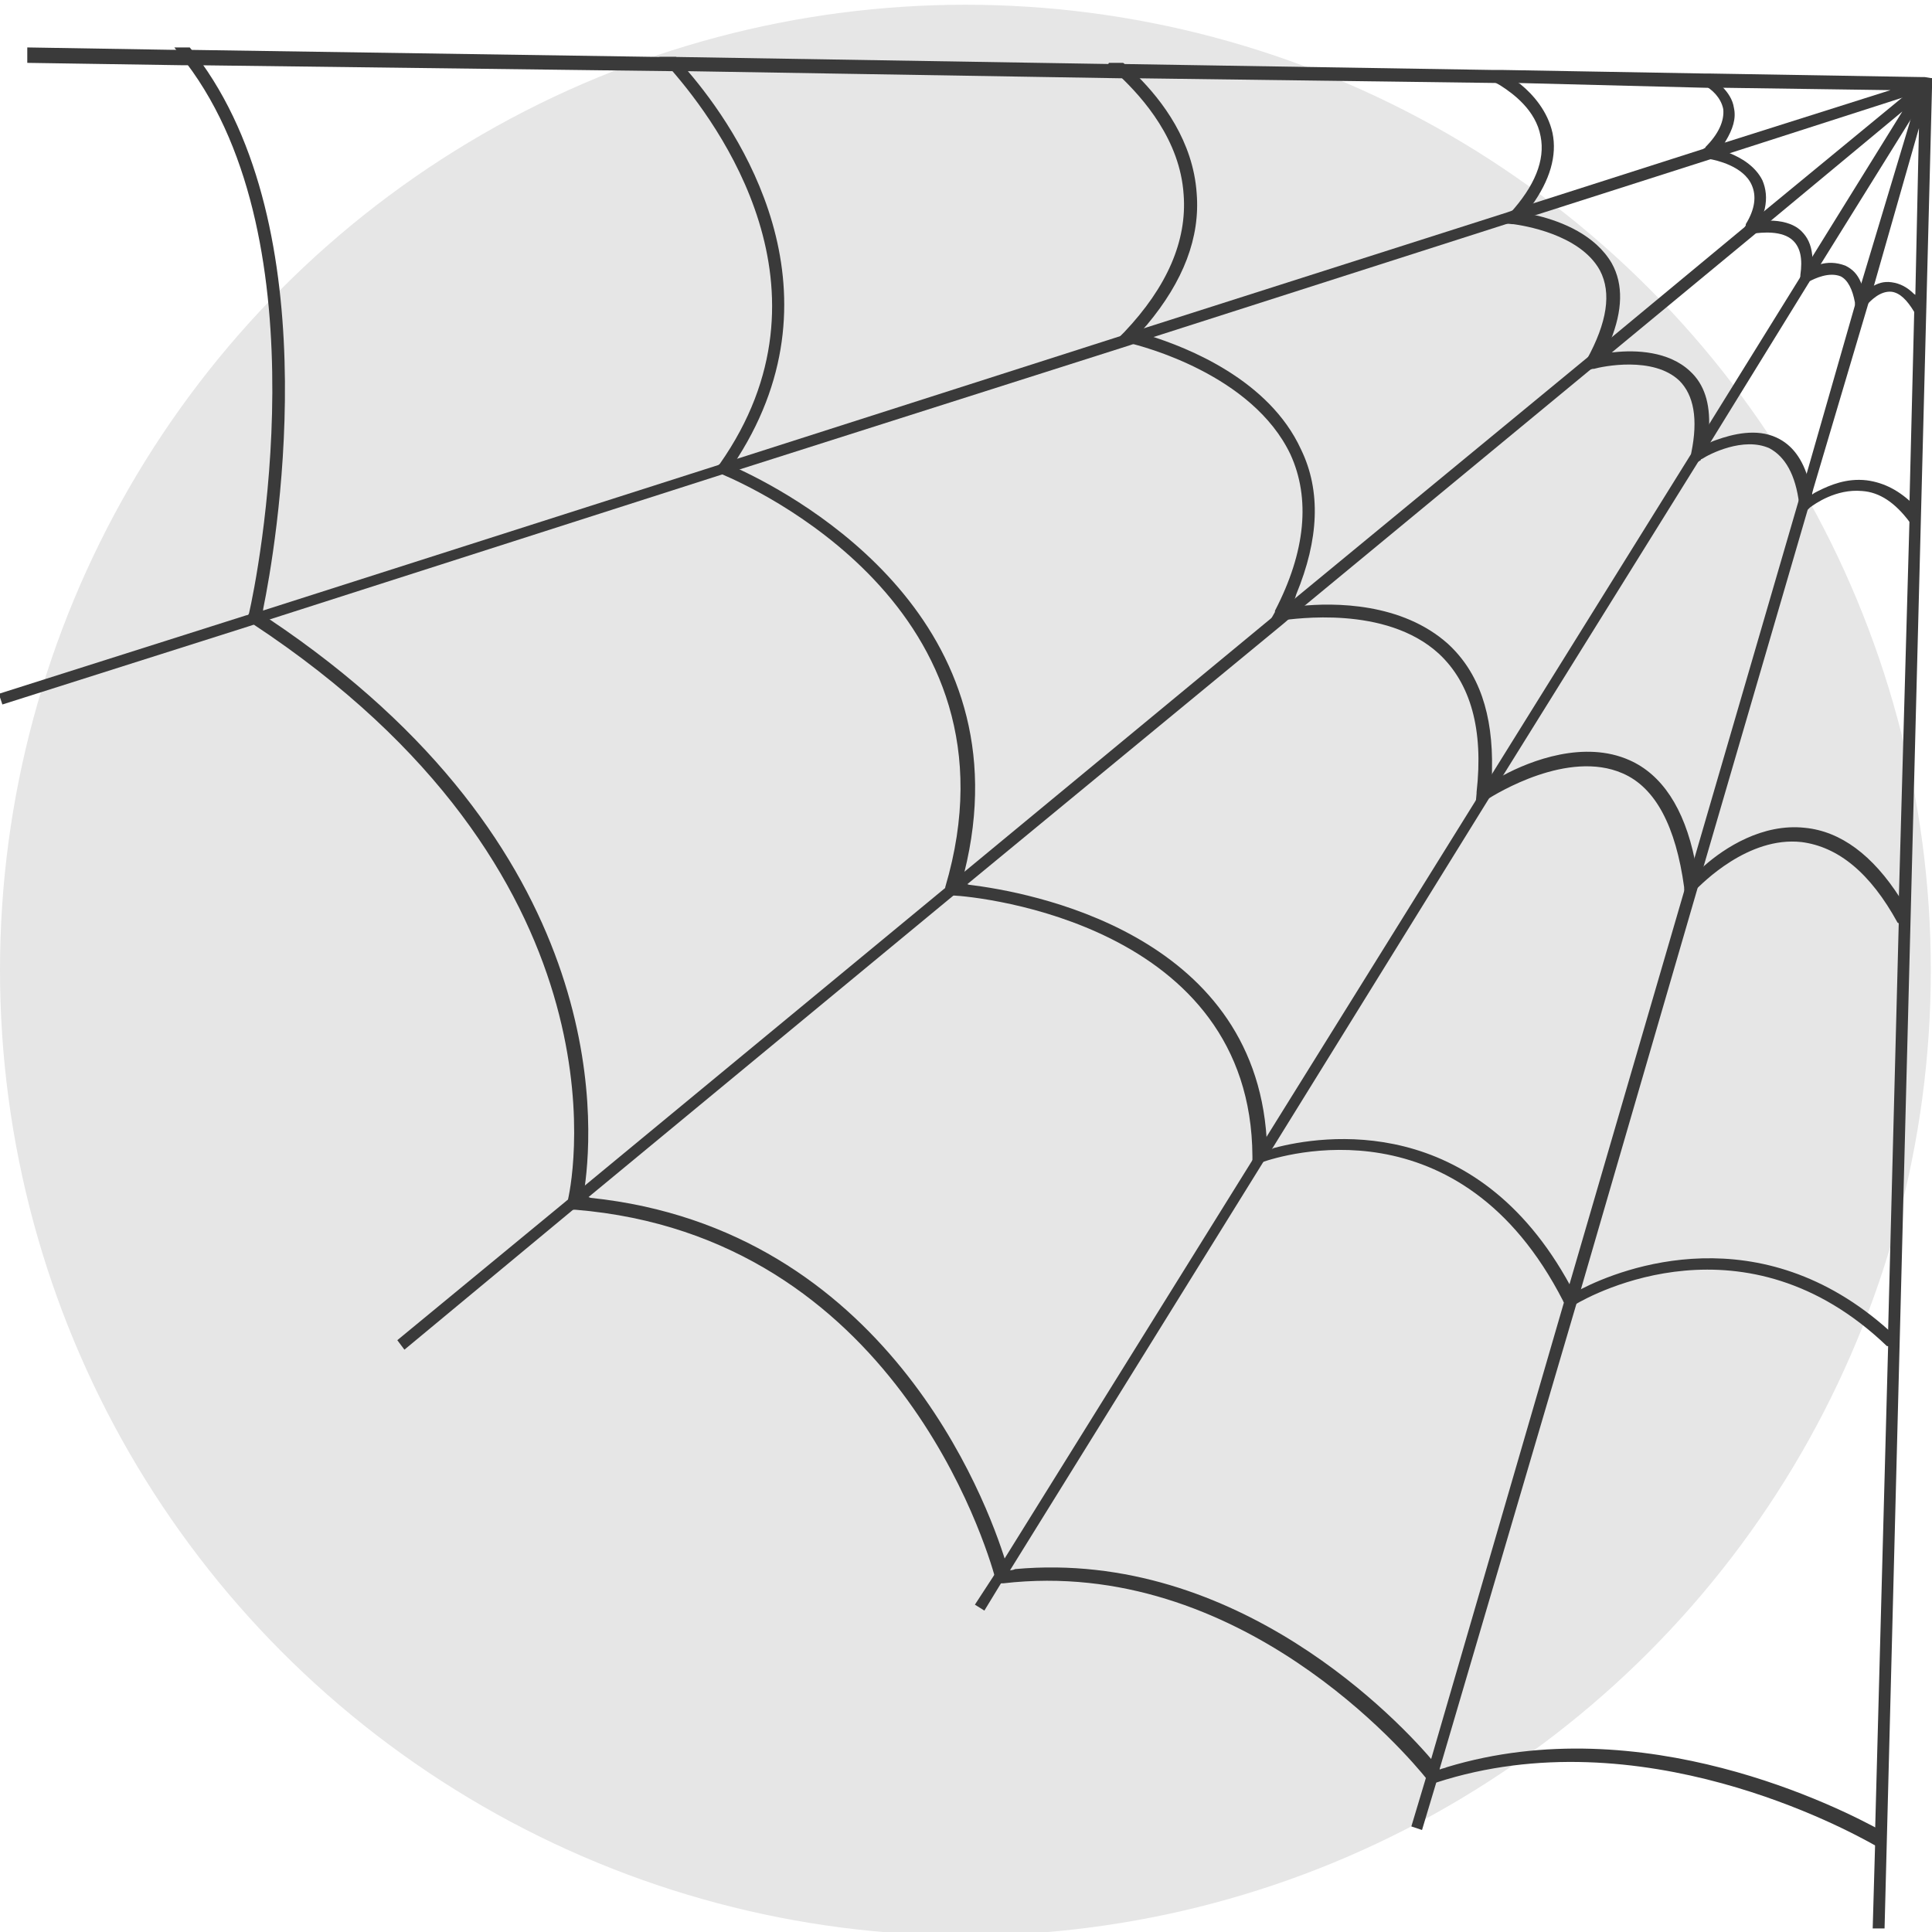 <?xml version="1.0" encoding="utf-8"?>
<!-- Generator: Adobe Illustrator 19.1.0, SVG Export Plug-In . SVG Version: 6.00 Build 0)  -->
<svg version="1.1" id="Layer_1" xmlns="http://www.w3.org/2000/svg" xmlns:xlink="http://www.w3.org/1999/xlink" x="0px" y="0px"
	 viewBox="0 0 162.9 162.9" style="enable-background:new 0 0 162.9 162.9;" xml:space="preserve">
<style type="text/css">
	.st0{fill:#E6E6E6;}
	.st1{fill:#3A3A3A;}
</style>
<circle class="st0" cx="81.4" cy="81.8" r="81.4"/>
<g>
	<g>
		<g>
			<path class="st1" d="M162.9,6.6l0,0.6l0,0.2l-0.2,0.1h0l-1,0.3l-1.5,0.5h0l-14.3,4.6h0l-1.6,0.5l-14.7,4.7c0,0,0,0,0,0l-2,0.6h0
				l-30.6,9.8l-1.7,0.6c0,0,0,0,0,0L62.3,39.6L60.9,40h0L22.2,52.4l-1.2,0.4L0.2,59.4l-0.3-0.9l20.8-6.6l1.1-0.3l38.8-12.4l1.5-0.5
				l32.8-10.5l1.8-0.6h0l30.4-9.7h0l1.7-0.6l15-4.8h0l1.7-0.5h0l13.9-4.4l-14.1-0.2l-1.5,0h0L128.1,7l-1.7,0L95.9,6.6l-1.4,0h0
				L57.9,6h0l-1.3,0L16.6,5.5l-1.2,0L2.3,5.3V4l12.1,0.2l1.3,0l39.8,0.6l1.4,0l36.8,0.6l1.2,0l31,0.5h0l0.8,0l17.1,0.3l0.4,0
				c0,0,0,0,0,0l17.9,0.3h0.2L162.9,6.6z"/>
		</g>
		<g>
			<path class="st1" d="M162.9,6.6l0,0.6l-0.2,0.3h0l-1.8,2.9l-7.4,11.9l-0.9,1.4L144.4,37l-1,1.6l0,0l-16.8,27c0,0,0,0,0,0
				l-1.1,1.8c0,0,0,0,0,0l-18.2,29.4l-0.8,1.2c0,0,0,0,0,0l-21.4,34.5l-0.7,1l-1.4,2.3l-0.8-0.5l1.5-2.3l0.7-1.1v0l21.4-34.4v0
				l0.9-1.5l18.1-29.1l1.1-1.8v0l16.8-27l1.2-2v0l8-12.9v0l1-1.7l7.5-12.1l-11.2,9.3l-1.3,1.1c0,0,0,0,0,0l-12.1,10l-1.5,1.2
				l-24.7,20.4h0l-1.4,1.2h0L81.5,74.6l-1.1,0.9l-31.1,25.7l-1.1,0.9l-14.1,11.7l-0.6-0.8l14.2-11.7l1.2-1v0l31-25.6l1.3-1.1v0
				l26.5-21.9l1.8-1.5l24.4-20.1l1.8-1.5l11.7-9.7l1.6-1.3v0l11.3-9.3h0l1.8-1.5l0.2-0.2L162.9,6.6z"/>
		</g>
		<g>
			<polygon class="st1" points="162.9,6.6 162.9,7.2 162.9,7.4 158.9,162.6 157.9,162.6 158.1,155.6 158.1,154.5 159.2,113.5 
				159.2,112.2 160.1,77.7 160.1,77.7 160.1,75.9 161,43.9 161,42.4 161.4,26.3 161.5,24.7 161.8,10.8 158,24.1 157.5,25.7 
				152.9,41.2 152.5,42.7 143.6,73.2 143.1,75 133.3,108.7 132.9,110 121.4,149.1 121.1,150.3 119.9,154.3 119,154 120.2,150 
				120.5,148.9 131.9,109.7 131.9,109.7 132.3,108.4 132.3,108.4 142.1,74.8 142.1,74.8 142.8,72.6 142.8,72.6 151.6,42.4 
				152.2,40.4 152.2,40.4 156.5,25.4 156.5,25.4 157,23.7 161,10.4 161.7,7.8 162,6.8 162.1,6.6 162.2,6.6 			"/>
		</g>
		<g>
			<path class="st1" d="M158.8,154.9l-0.5,0.8c0,0-0.1-0.1-0.2-0.1c-2.3-1.3-19.8-10.9-37-5.3c-0.1,0-0.2,0-0.2,0.1l-0.3,0.1
				l-0.2-0.3c0,0-0.1-0.1-0.1-0.2c-1.6-2-15.8-18.8-35.7-16.5c-0.1,0-0.2,0-0.2,0l-0.4,0.1l-0.1-0.4c0,0,0-0.1,0-0.2
				c-0.7-2.5-8.5-28.8-35.4-31c-0.1,0-0.1,0-0.2,0l-0.6-0.1l0.2-0.6c0,0,0-0.1,0-0.2c0.5-2.2,5.1-27.6-26.6-48.5
				c-0.1,0-0.1-0.1-0.2-0.1l-0.3-0.2l0.1-0.3c0,0,0-0.1,0.1-0.3c0.7-3,6.3-31.1-5.3-46.4c-0.3-0.4-0.7-0.9-1-1.3l1.3,0
				c0.3,0.4,0.7,0.8,1,1.3c10.8,15.1,6.2,41.1,5.2,46c0,0.2-0.1,0.4-0.1,0.5c0.2,0.1,0.4,0.3,0.6,0.4c28.7,19.2,27.4,42.2,26.6,47.9
				c-0.1,0.3-0.1,0.6-0.1,0.8c0.2,0,0.4,0,0.6,0.1c24.9,2.6,33.4,25.5,35,30.7c0.1,0.3,0.1,0.5,0.2,0.7c0.2,0,0.4,0,0.6-0.1
				c18.8-1.7,32.5,12.9,35.4,16.4c0.2,0.2,0.3,0.3,0.4,0.5c0.2-0.1,0.4-0.1,0.6-0.2c16.5-5,33.1,3.4,36.7,5.4
				C158.6,154.8,158.8,154.9,158.8,154.9z"/>
		</g>
		<g>
			<path class="st1" d="M160,112.9l-0.7,0.7c0-0.1-0.1-0.1-0.2-0.1c-11.9-11.4-24.8-4.4-26.3-3.5c-0.1,0.1-0.1,0.1-0.2,0.1l-0.5,0.3
				l-0.2-0.5c0-0.1-0.1-0.1-0.1-0.2c-8.7-17-23.7-12.3-25.4-11.7c0,0,0,0,0,0c-0.1,0-0.1,0.1-0.1,0.1l-0.7,0.3v-0.9
				c-0.1-19.5-22.9-21.9-25.3-22c-0.1,0-0.2,0-0.2,0l-0.6,0l0.2-0.6c0,0,0-0.1,0-0.1C86.7,51.2,63,40.9,60.9,40h0
				c-0.1,0-0.1,0-0.1-0.1l-0.6-0.2l0.4-0.5c0,0,0.1-0.1,0.1-0.1c10.3-14.7-0.2-28.7-4-33.1c-0.5-0.6-0.9-1-1.1-1.2l1.4,0
				c0.3,0.3,0.7,0.7,1,1.2h0c4.3,5,13.3,18.3,4.2,32.6c-0.1,0.2-0.3,0.4-0.4,0.7c0.2,0.1,0.4,0.2,0.6,0.3c5.1,2.4,24.2,12.8,18.9,34
				c-0.1,0.3-0.2,0.6-0.2,0.9c0.2,0,0.4,0,0.6,0.1c5,0.6,24,4,25.1,21.4c0,0.3,0,0.6,0,1c0.2,0,0.4-0.1,0.6-0.2
				c4.1-1.1,17-3.1,25,11.6c0.1,0.2,0.2,0.4,0.3,0.6c0.2-0.1,0.4-0.2,0.6-0.3c3.5-1.8,15.1-6.3,26,3.5
				C159.5,112.4,159.8,112.7,160,112.9z"/>
		</g>
		<g>
			<path class="st1" d="M161,77.4l-0.9,0.5c0,0,0-0.1-0.1-0.1c-2.3-4.2-5-6.4-8.1-6.8c-4.5-0.5-8.4,3.5-9,4.1c0,0.1-0.1,0.1-0.1,0.1
				l-0.7,0.8l-0.1-1.1c0,0,0-0.1,0-0.1c-0.7-5.1-2.4-8.4-5.2-9.6c-4.6-2-10.6,1.7-11.4,2.2c-0.1,0-0.1,0-0.1,0l-0.9,0.6l0.1-1.1
				c0,0,0-0.1,0-0.1c0.6-5.3-0.5-9.2-3.2-11.7c-4.5-4.1-12.2-2.9-13.2-2.8c-0.1,0-0.1,0-0.1,0l-1,0.2l0.5-0.9c0,0,0-0.1,0-0.1
				c2.6-5,3-9.5,1.3-13.2c-3.2-6.7-12.4-9.1-13.7-9.4c0,0,0,0,0,0c-0.1,0-0.1,0-0.1,0l-0.9-0.2l0.6-0.6c0,0,0.1-0.1,0.1-0.1
				c3.6-3.8,5.3-7.7,5-11.6c-0.3-4.6-3.4-8.1-5.4-10h0c-0.4-0.4-0.8-0.7-1-0.9l0.1-0.2l1.2,0c0.4,0.3,0.8,0.7,1.2,1.1
				c2.1,2.1,4.7,5.5,5,9.9c0.3,3.7-1.1,7.4-4.2,11.1h0c-0.2,0.2-0.4,0.5-0.6,0.7c0.2,0.1,0.5,0.1,0.8,0.2c3.2,1,10.1,3.7,12.8,9.6
				c1.7,3.5,1.5,7.6-0.4,12.2c-0.1,0.4-0.3,0.8-0.5,1.1c0.2,0,0.5-0.1,0.8-0.1c2.9-0.3,8.6-0.3,12.5,3.2c2.6,2.4,3.8,5.9,3.7,10.6
				c0,0.3,0,0.7,0,1c0.2-0.1,0.5-0.3,0.9-0.5c2.4-1.3,6.9-3,10.7-1.3c2.7,1.2,4.6,4,5.5,8.4c0.1,0.4,0.1,0.7,0.2,1.1
				c0.2-0.2,0.4-0.4,0.6-0.6c1.7-1.5,4.9-3.6,8.5-3.2c3,0.3,5.7,2.3,8,5.9C160.5,76.4,160.7,76.9,161,77.4z"/>
		</g>
		<g>
			<path class="st1" d="M161.9,43.5l-0.8,0.6c0,0-0.1-0.1-0.1-0.1c-1.2-1.6-2.5-2.5-4-2.6c-2.2-0.2-4,1.1-4.4,1.4
				c-0.1,0.1-0.1,0.1-0.1,0.1l-0.7,0.6l-0.1-0.9c0,0,0-0.1,0-0.1c-0.3-2.5-1.2-4-2.5-4.7c-2.2-1-5.1,0.5-5.7,0.9l0,0
				c-0.1,0-0.1,0.1-0.1,0.1l-1,0.6l0.2-1.1c0,0,0-0.1,0-0.1c0.6-2.9,0.2-4.9-1-6.1c-2.2-2.1-6.5-1.2-7.2-1c-0.1,0-0.1,0-0.1,0
				l-1.1,0.3l0.6-1c0,0,0-0.1,0-0.1c1.7-3.1,2.1-5.6,1.1-7.5c-1.7-3.1-6.6-3.8-7.3-3.9h0c0,0-0.1,0-0.1,0l-1-0.1l0.7-0.7
				c0,0,0.1-0.1,0.1-0.1h0c2.1-2.3,3-4.5,2.6-6.5c-0.4-2.2-2.3-3.6-3.4-4.3c-0.5-0.3-0.8-0.4-0.8-0.5l0.2-0.6h0l0.8,0
				c0.4,0.2,0.9,0.6,1.5,1c1.1,0.9,2.3,2.3,2.7,4.1c0.4,1.9-0.2,4-1.8,6.2c-0.2,0.2-0.3,0.4-0.5,0.6c0.3,0.1,0.7,0.1,1.1,0.2
				c0,0,0,0,0,0c2,0.5,4.8,1.6,6.2,4c1,1.8,0.9,4-0.1,6.5c-0.1,0.4-0.3,0.7-0.5,1.1c0.2,0,0.5-0.1,0.8-0.1c1.8-0.2,4.6-0.1,6.4,1.6
				c1.2,1.1,1.7,2.7,1.6,4.8c0,0.4-0.1,0.8-0.1,1.3c0.2-0.1,0.4-0.2,0.7-0.3c1.4-0.5,3.4-1,5.1-0.2c1.3,0.6,2.2,1.8,2.7,3.6
				c0.1,0.4,0.2,0.8,0.3,1.2c0.1-0.1,0.3-0.2,0.5-0.3c1-0.5,2.4-1.1,4.1-0.9c1.5,0.2,2.8,0.9,4,2.1
				C161.3,42.7,161.6,43.1,161.9,43.5z"/>
		</g>
		<g>
			<path class="st1" d="M162.4,25.9l-0.9,0.5c0,0,0-0.1-0.1-0.1c-0.6-1-1.2-1.6-1.9-1.7c-1-0.1-1.8,0.8-2.1,1.1c0,0-0.1,0.1-0.1,0.1
				l-0.7,0.9l-0.2-1.1c0,0,0-0.1,0-0.1c-0.2-1.1-0.6-1.9-1.2-2.2c-1-0.4-2.2,0.2-2.6,0.4c-0.1,0-0.1,0.1-0.1,0.1l-0.9,0.6l0.2-1.1
				c0,0,0-0.1,0-0.1c0.2-1.4,0-2.3-0.6-2.9c-0.9-0.9-2.7-0.7-3.4-0.6c0,0,0,0,0,0c0,0-0.1,0-0.1,0l-1.1,0.3l0.6-1c0,0,0,0,0-0.1
				c0.8-1.3,0.9-2.4,0.5-3.3c-0.7-1.6-3-2.1-3.6-2.2c-0.1,0-0.1,0-0.1,0l-1-0.2l0.7-0.7c0,0,0.1,0,0.1-0.1h0
				c1.1-1.1,1.6-2.2,1.5-3.2c-0.2-1-1-1.7-1.6-2h0c-0.2-0.2-0.4-0.2-0.4-0.2l0.3-0.7l0.4,0c0,0,0,0,0,0c0.3,0.2,0.8,0.5,1.2,1
				c0.5,0.5,0.9,1.1,1,1.8c0.2,0.9-0.1,1.8-0.7,2.8h0c-0.1,0.2-0.3,0.5-0.5,0.7c0.2,0.1,0.5,0.2,0.8,0.3h0c1,0.4,2.2,1.1,2.8,2.3
				c0.3,0.7,0.4,1.5,0.2,2.4c-0.1,0.3-0.2,0.7-0.3,1c0.2,0,0.4,0,0.7,0c0.9,0,2,0.2,2.7,0.9c0.5,0.5,0.8,1.1,0.9,2
				c0,0.3,0.1,0.6,0,1c0.2-0.1,0.4-0.1,0.6-0.2c0.7-0.2,1.4-0.2,2.2,0.1c0.6,0.3,1,0.7,1.3,1.4c0.1,0.2,0.2,0.5,0.3,0.8
				c0.2-0.1,0.4-0.3,0.6-0.4c0.5-0.3,1-0.5,1.7-0.4c0.7,0.1,1.3,0.4,1.9,1C161.8,25,162.1,25.4,162.4,25.9z"/>
		</g>
	</g>
</g>
</svg>
